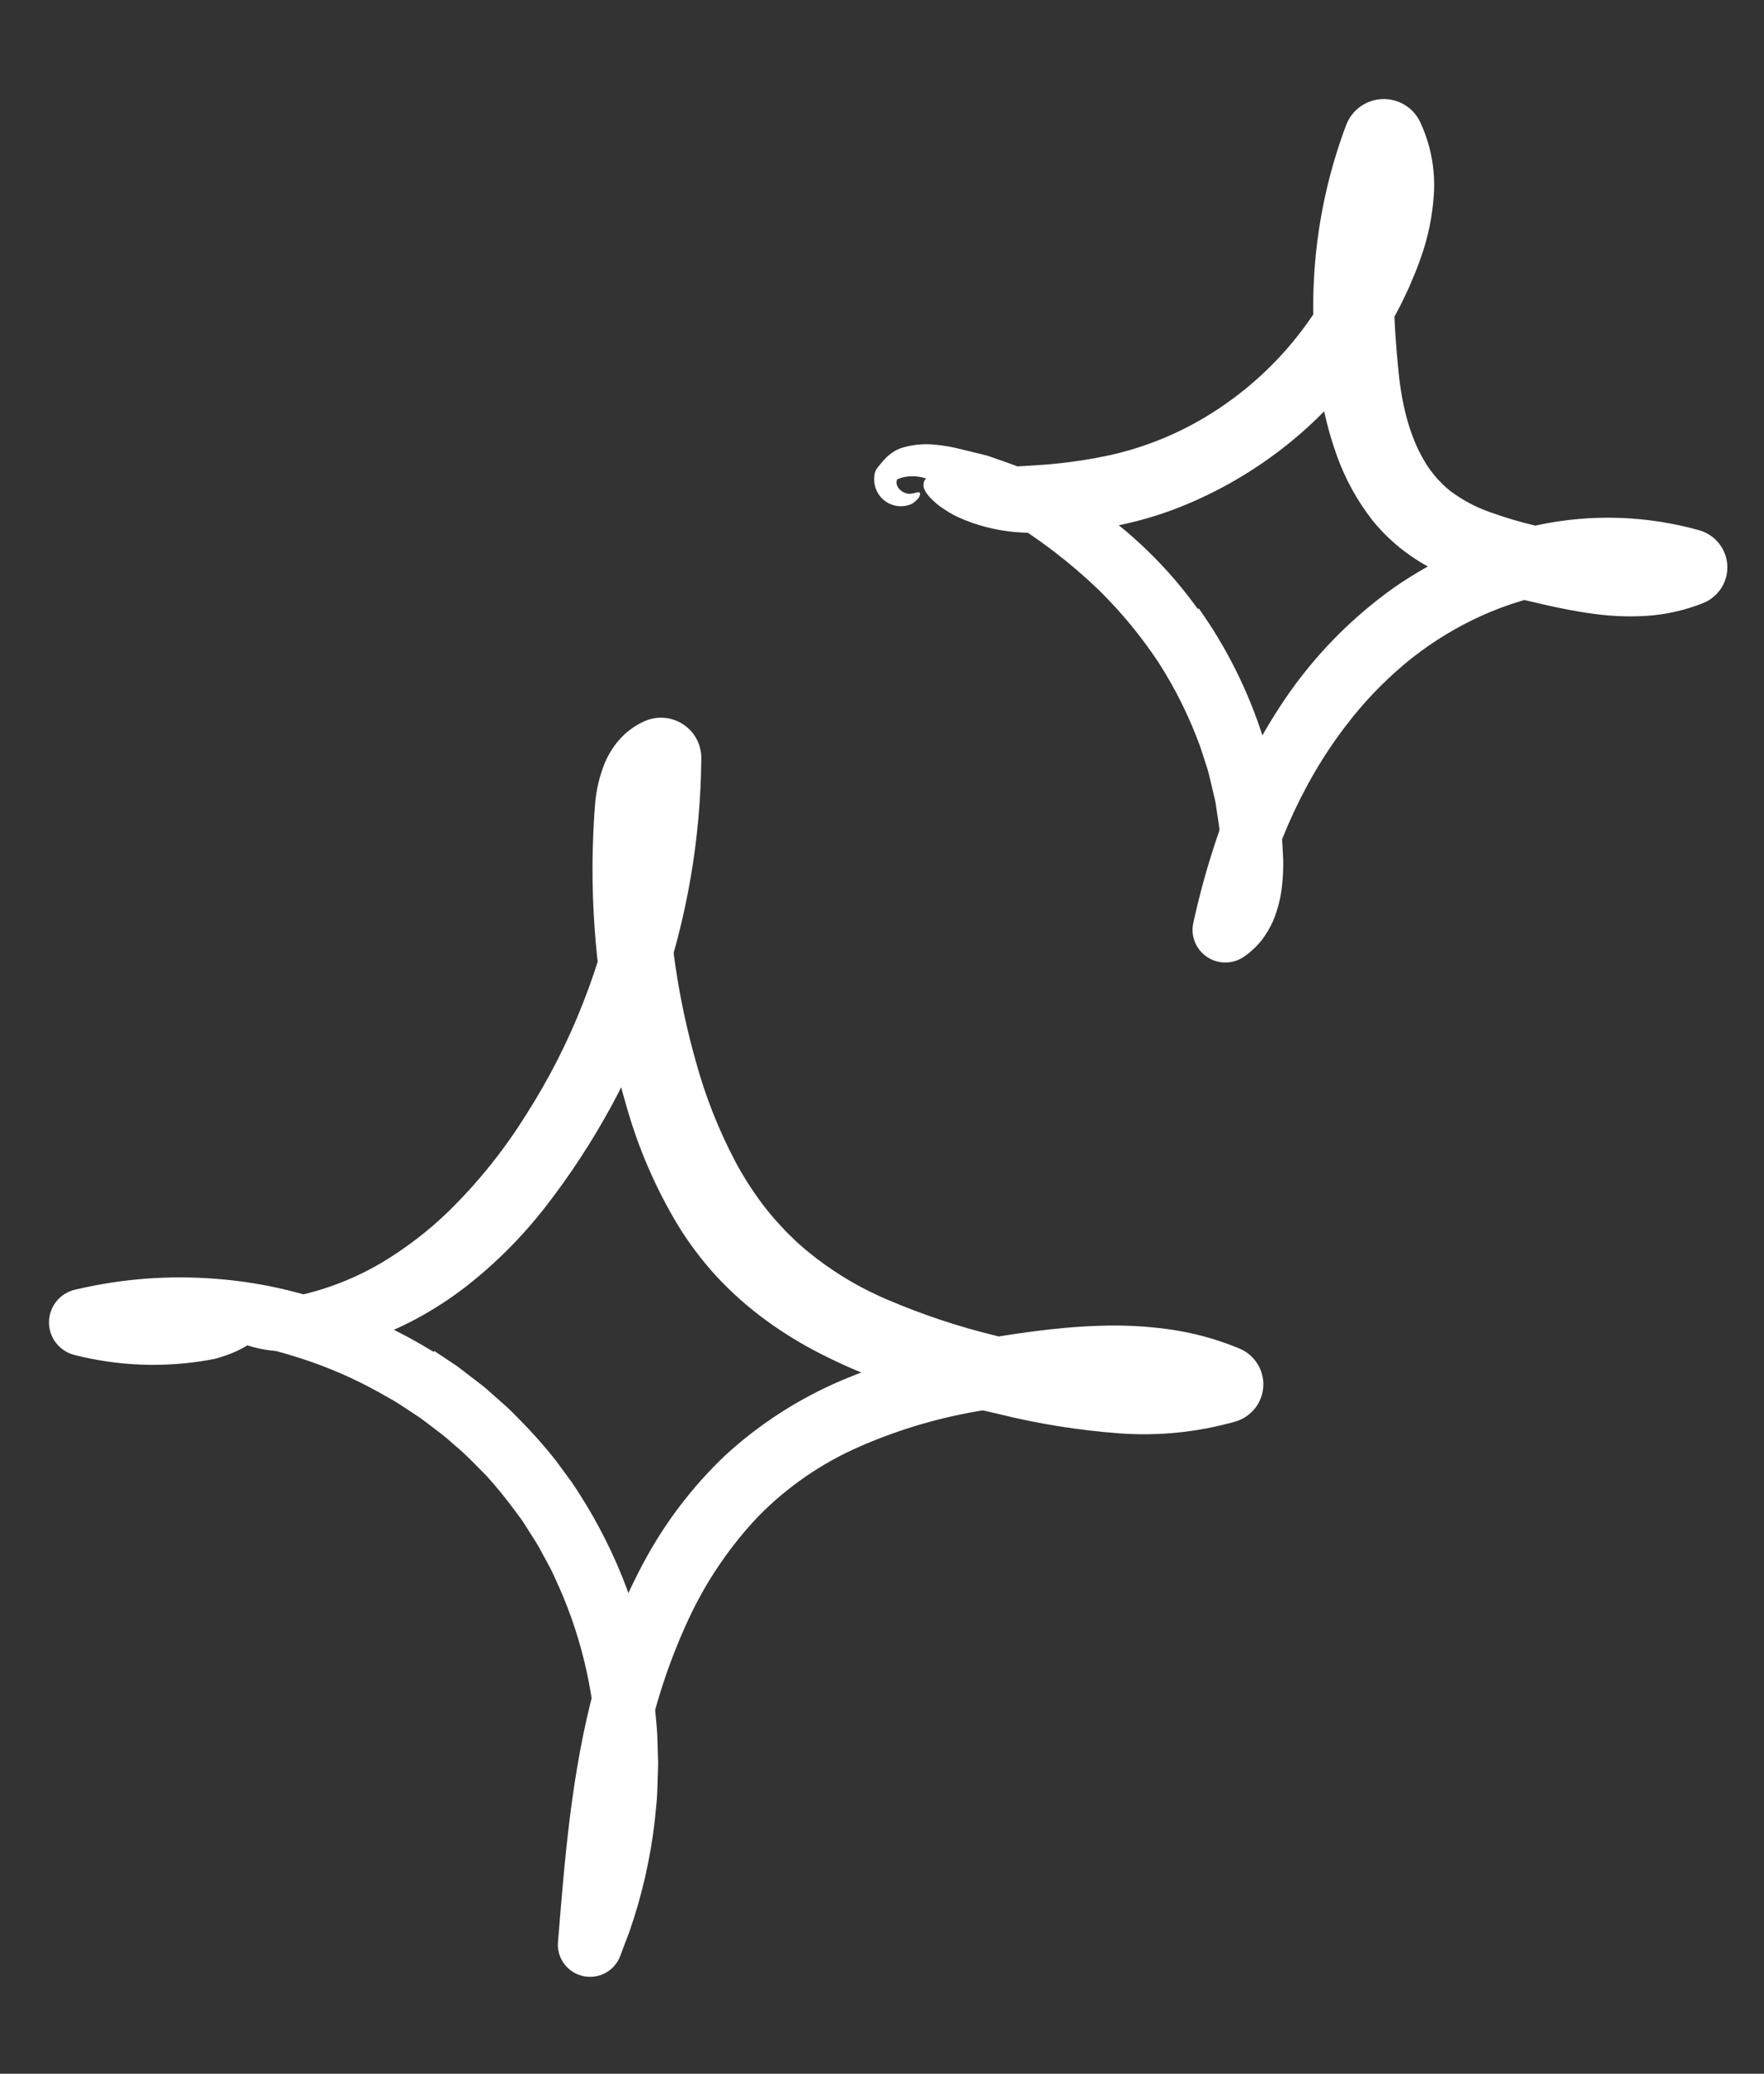 <svg width="57" height="67" viewBox="0 0 57 67" fill="none" xmlns="http://www.w3.org/2000/svg">
<rect x="0" y="0" width="57" height="67" fill="#333333" stroke="none"/>
<path d="M38.74 19.662C39.649 20.944 40.352 22.36 40.823 23.858C40.88 24.046 40.943 24.231 40.995 24.42L41.126 24.994C41.167 25.186 41.218 25.375 41.25 25.569L41.334 26.152C41.358 26.347 41.396 26.54 41.407 26.736L41.44 27.325L41.456 27.619C41.462 27.716 41.467 27.814 41.465 27.921C41.464 28.132 41.455 28.348 41.431 28.573C41.393 28.977 41.295 29.373 41.139 29.749C41.044 29.967 40.923 30.173 40.779 30.363C40.62 30.565 40.432 30.744 40.222 30.893L40.207 30.903C40.033 31.026 39.826 31.094 39.612 31.098C39.399 31.102 39.189 31.041 39.011 30.924C38.832 30.806 38.694 30.638 38.613 30.441C38.532 30.244 38.513 30.028 38.559 29.82C38.769 28.857 39.034 27.907 39.353 26.975C39.874 25.414 40.608 23.933 41.532 22.57C42.479 21.177 43.668 19.964 45.043 18.986C46.448 18.008 48.036 17.319 49.714 16.96C51.436 16.598 53.221 16.658 54.916 17.135C55.164 17.207 55.385 17.355 55.545 17.557C55.706 17.759 55.8 18.006 55.814 18.264C55.828 18.521 55.762 18.777 55.623 18.995C55.485 19.213 55.282 19.383 55.043 19.481L55.019 19.491C54.437 19.721 53.821 19.859 53.195 19.899C52.62 19.933 52.043 19.909 51.473 19.829C50.926 19.757 50.408 19.65 49.91 19.538C49.414 19.424 48.941 19.314 48.429 19.178C47.692 18.992 46.977 18.728 46.297 18.388C45.926 18.196 45.574 17.969 45.247 17.708C44.914 17.44 44.61 17.137 44.342 16.804C43.846 16.166 43.456 15.454 43.188 14.694C42.939 13.992 42.757 13.267 42.646 12.531C42.186 9.675 42.48 6.749 43.498 4.041L43.5 4.037C43.589 3.801 43.745 3.597 43.95 3.448C44.154 3.3 44.398 3.214 44.651 3.202C44.904 3.19 45.155 3.251 45.373 3.379C45.592 3.507 45.768 3.696 45.88 3.923C46.228 4.656 46.384 5.466 46.332 6.276C46.288 6.986 46.143 7.687 45.901 8.356C45.791 8.68 45.66 8.976 45.533 9.277C45.395 9.572 45.259 9.869 45.1 10.153C44.794 10.727 44.445 11.278 44.056 11.8C42.508 13.91 40.379 15.529 37.927 16.461C36.368 17.041 34.705 17.295 33.042 17.207C32.39 17.177 31.747 17.036 31.142 16.789C31.02 16.737 30.905 16.684 30.799 16.63C30.694 16.571 30.596 16.512 30.507 16.452C30.342 16.347 30.192 16.222 30.058 16.08C29.706 15.709 29.8 15.441 30.191 15.292C30.584 15.147 31.274 15.11 32.21 15.091L32.659 15.079L33.114 15.056C33.419 15.034 33.727 15.021 34.036 14.989C34.651 14.931 35.263 14.836 35.867 14.706C37.033 14.445 38.145 13.986 39.155 13.348C41.194 12.063 42.754 10.149 43.597 7.897C43.796 7.385 43.92 6.846 43.964 6.298C44.007 5.847 43.921 5.392 43.715 4.987L45.76 4.885C45.488 5.684 45.292 6.506 45.175 7.341C44.954 8.883 45.038 10.494 45.188 11.98C45.289 13.038 45.535 14.052 46.002 14.854C46.222 15.239 46.512 15.58 46.857 15.859C47.236 16.143 47.654 16.37 48.1 16.531C48.608 16.716 49.126 16.87 49.653 16.993C50.213 17.13 50.771 17.267 51.298 17.364C52.359 17.565 53.348 17.601 54.131 17.294L54.223 19.4L53.855 19.299L53.672 19.247L53.484 19.21L53.109 19.134L52.728 19.084C51.861 18.981 50.982 19.012 50.125 19.177C49.252 19.347 48.405 19.63 47.606 20.02C46.802 20.41 46.05 20.897 45.366 21.471C44.676 22.054 44.051 22.71 43.504 23.428C42.003 25.375 41.02 27.744 40.493 30.204L39.079 29.292C39.173 29.225 39.248 29.135 39.294 29.029C39.37 28.866 39.419 28.692 39.441 28.513C39.47 28.292 39.482 28.068 39.477 27.845L39.43 27.094C39.414 26.844 39.383 26.594 39.339 26.347L39.284 25.974C39.268 25.849 39.229 25.728 39.203 25.605C39.142 25.36 39.093 25.112 39.024 24.869L38.79 24.146C38.444 23.188 37.992 22.272 37.442 21.413C36.877 20.559 36.223 19.767 35.492 19.049C34.567 18.163 33.545 17.383 32.445 16.724C32.379 16.683 32.315 16.638 32.248 16.599L32.044 16.489L31.64 16.266C31.375 16.105 31.096 15.989 30.824 15.854L30.416 15.652C30.282 15.592 30.148 15.536 30.014 15.491C29.748 15.384 29.457 15.36 29.178 15.42C29.11 15.44 29.047 15.466 28.997 15.484C28.996 15.484 28.995 15.485 28.994 15.485C28.993 15.486 28.993 15.487 28.992 15.488L28.985 15.503C28.963 15.557 28.962 15.618 28.983 15.673C29.001 15.724 29.03 15.77 29.067 15.809C29.135 15.88 29.222 15.928 29.318 15.947C29.363 15.957 29.41 15.957 29.455 15.947C29.495 15.943 29.535 15.935 29.574 15.925C29.64 15.906 29.688 15.895 29.713 15.914C29.737 15.932 29.741 15.983 29.696 16.065C29.664 16.115 29.623 16.159 29.576 16.195C29.518 16.254 29.445 16.296 29.365 16.318C29.172 16.378 28.963 16.368 28.777 16.289C28.639 16.231 28.519 16.139 28.427 16.02C28.362 15.935 28.313 15.838 28.282 15.735C28.247 15.613 28.237 15.485 28.253 15.359C28.264 15.263 28.303 15.173 28.364 15.098L28.519 14.912C28.6 14.813 28.693 14.725 28.796 14.649C28.853 14.607 28.913 14.569 28.976 14.536C29.042 14.505 29.111 14.479 29.181 14.458C29.512 14.363 29.858 14.331 30.2 14.366C30.468 14.389 30.734 14.434 30.994 14.5L31.712 14.674L31.892 14.72L32.067 14.779L32.419 14.901C33.368 15.229 34.274 15.669 35.12 16.21C36.513 17.14 37.726 18.313 38.701 19.672C38.713 19.669 38.725 19.666 38.74 19.662Z" fill="white"/>
<path d="M14.042 43.654L14.773 44.142L15.471 44.676L15.645 44.811L15.81 44.956L16.14 45.248C16.249 45.345 16.361 45.44 16.467 45.541L16.777 45.854C17.191 46.27 17.581 46.709 17.946 47.169L18.466 47.878C18.636 48.116 18.783 48.37 18.941 48.616C19.543 49.612 20.037 50.67 20.413 51.77C20.774 52.869 21.024 54 21.159 55.148C21.186 55.453 21.224 55.756 21.239 56.061L21.267 56.978L21.238 57.896C21.229 58.201 21.184 58.505 21.159 58.81C21.021 60.028 20.748 61.227 20.347 62.386L20.04 63.199C19.952 63.433 19.782 63.627 19.561 63.746C19.341 63.864 19.085 63.9 18.84 63.845C18.595 63.791 18.378 63.65 18.229 63.449C18.081 63.248 18.009 63 18.029 62.751L18.034 62.703C18.252 60.017 18.47 57.245 19.212 54.504C19.581 53.116 20.108 51.775 20.785 50.508C21.477 49.205 22.377 48.023 23.45 47.007C24.547 46.004 25.806 45.193 27.175 44.608C28.503 44.048 29.886 43.629 31.302 43.356C31.998 43.217 32.694 43.107 33.391 43.016C34.089 42.926 34.803 42.856 35.536 42.835C36.285 42.808 37.036 42.846 37.779 42.949C38.559 43.058 39.321 43.267 40.047 43.569C40.287 43.668 40.489 43.839 40.628 44.057C40.766 44.276 40.834 44.531 40.821 44.789C40.808 45.047 40.715 45.295 40.556 45.498C40.396 45.702 40.177 45.851 39.929 45.926L39.901 45.934C38.692 46.275 37.432 46.403 36.178 46.311C34.847 46.212 33.528 46 32.234 45.677C30.948 45.393 29.681 45.027 28.442 44.581C27.802 44.347 27.177 44.075 26.57 43.766C25.944 43.453 25.346 43.089 24.78 42.678C24.2 42.258 23.662 41.783 23.173 41.26C22.688 40.735 22.256 40.162 21.885 39.551C21.18 38.372 20.632 37.106 20.256 35.786C19.512 33.248 19.138 30.616 19.145 27.973C19.148 27.643 19.154 27.314 19.169 26.984C19.175 26.82 19.183 26.655 19.194 26.491C19.204 26.325 19.211 26.171 19.23 25.97C19.266 25.527 19.367 25.092 19.531 24.679C19.642 24.407 19.796 24.153 19.986 23.928C20.213 23.663 20.497 23.45 20.816 23.306L20.83 23.3C20.986 23.23 21.154 23.193 21.325 23.188C21.496 23.184 21.666 23.213 21.825 23.274C21.985 23.335 22.131 23.427 22.255 23.544C22.379 23.661 22.479 23.802 22.548 23.957C22.623 24.125 22.661 24.307 22.661 24.491C22.622 29.756 20.845 34.861 17.604 39.02C16.85 39.986 15.978 40.855 15.008 41.606C14.512 41.985 13.986 42.324 13.436 42.619C12.883 42.915 12.303 43.159 11.704 43.349C10.754 43.663 9.745 43.76 8.751 43.632C8.114 43.557 7.504 43.33 6.972 42.971C6.404 42.543 6.544 42.291 7.075 42.211C7.346 42.156 7.721 42.138 8.193 42.087C8.764 42.028 9.33 41.932 9.888 41.8C10.745 41.586 11.567 41.249 12.327 40.8C13.118 40.327 13.851 39.764 14.511 39.122C15.466 38.183 16.305 37.135 17.011 35.998C17.739 34.859 18.353 33.652 18.845 32.393C19.833 29.876 20.331 27.194 20.31 24.49L21.786 25.439C21.786 25.44 21.788 25.443 21.787 25.439L21.781 25.431C21.782 25.432 21.783 25.434 21.784 25.436C21.787 25.44 21.79 25.443 21.788 25.441L21.788 25.444C21.778 25.456 21.77 25.469 21.763 25.482C21.715 25.574 21.681 25.671 21.662 25.772C21.629 25.931 21.608 26.091 21.599 26.253L21.573 26.865C21.548 27.699 21.57 28.532 21.625 29.363C21.741 31.023 22.026 32.666 22.477 34.268C22.785 35.405 23.219 36.505 23.77 37.547C24.033 38.038 24.335 38.507 24.672 38.95C24.835 39.163 25.008 39.369 25.191 39.565C25.283 39.661 25.369 39.763 25.464 39.855L25.751 40.133C26.614 40.909 27.601 41.536 28.671 41.989C29.802 42.474 30.973 42.864 32.17 43.154C33.366 43.477 34.584 43.717 35.814 43.871C36.956 44.018 38.116 43.945 39.23 43.655L39.1 45.748C38.057 45.298 36.85 45.141 35.596 45.166C34.969 45.174 34.328 45.226 33.68 45.297C33.031 45.37 32.384 45.458 31.747 45.569C30.383 45.789 29.053 46.18 27.788 46.733C26.558 47.268 25.444 48.034 24.506 48.989C23.574 49.973 22.809 51.101 22.242 52.33C21.658 53.588 21.215 54.906 20.921 56.261C20.438 58.393 20.226 60.618 20.015 62.874L18.208 62.427C19.716 58.946 19.623 54.786 18.068 51.283C17.965 51.067 17.877 50.843 17.763 50.632L17.421 50C17.304 49.79 17.167 49.594 17.041 49.39C16.976 49.29 16.916 49.185 16.846 49.089L16.632 48.8C16.348 48.414 16.045 48.042 15.724 47.687C15.385 47.348 15.058 46.995 14.685 46.688C14.507 46.525 14.322 46.371 14.129 46.227C13.935 46.083 13.747 45.931 13.55 45.792L12.945 45.393C12.745 45.257 12.527 45.149 12.319 45.025C11.473 44.548 10.58 44.159 9.654 43.866C7.448 43.159 5.117 42.926 2.815 43.181L2.864 42.284C4.188 42.804 5.601 43.063 7.025 43.045C7.833 43.035 8.242 43.046 8.224 43.218C8.213 43.293 8.096 43.416 7.856 43.547C7.71 43.627 7.559 43.696 7.403 43.754C7.312 43.789 7.212 43.824 7.104 43.856C7.051 43.872 6.995 43.891 6.937 43.904C6.878 43.916 6.818 43.928 6.755 43.939C5.309 44.195 3.823 44.14 2.399 43.776C2.164 43.715 1.955 43.578 1.807 43.385C1.659 43.193 1.58 42.956 1.583 42.714C1.585 42.472 1.669 42.237 1.821 42.048C1.973 41.859 2.184 41.725 2.42 41.669L2.514 41.648C3.985 41.308 5.501 41.197 7.006 41.32C8.242 41.416 9.461 41.672 10.632 42.082C11.81 42.489 12.941 43.022 14.004 43.673C14.016 43.666 14.028 43.66 14.042 43.654Z" fill="white"/>
</svg>
